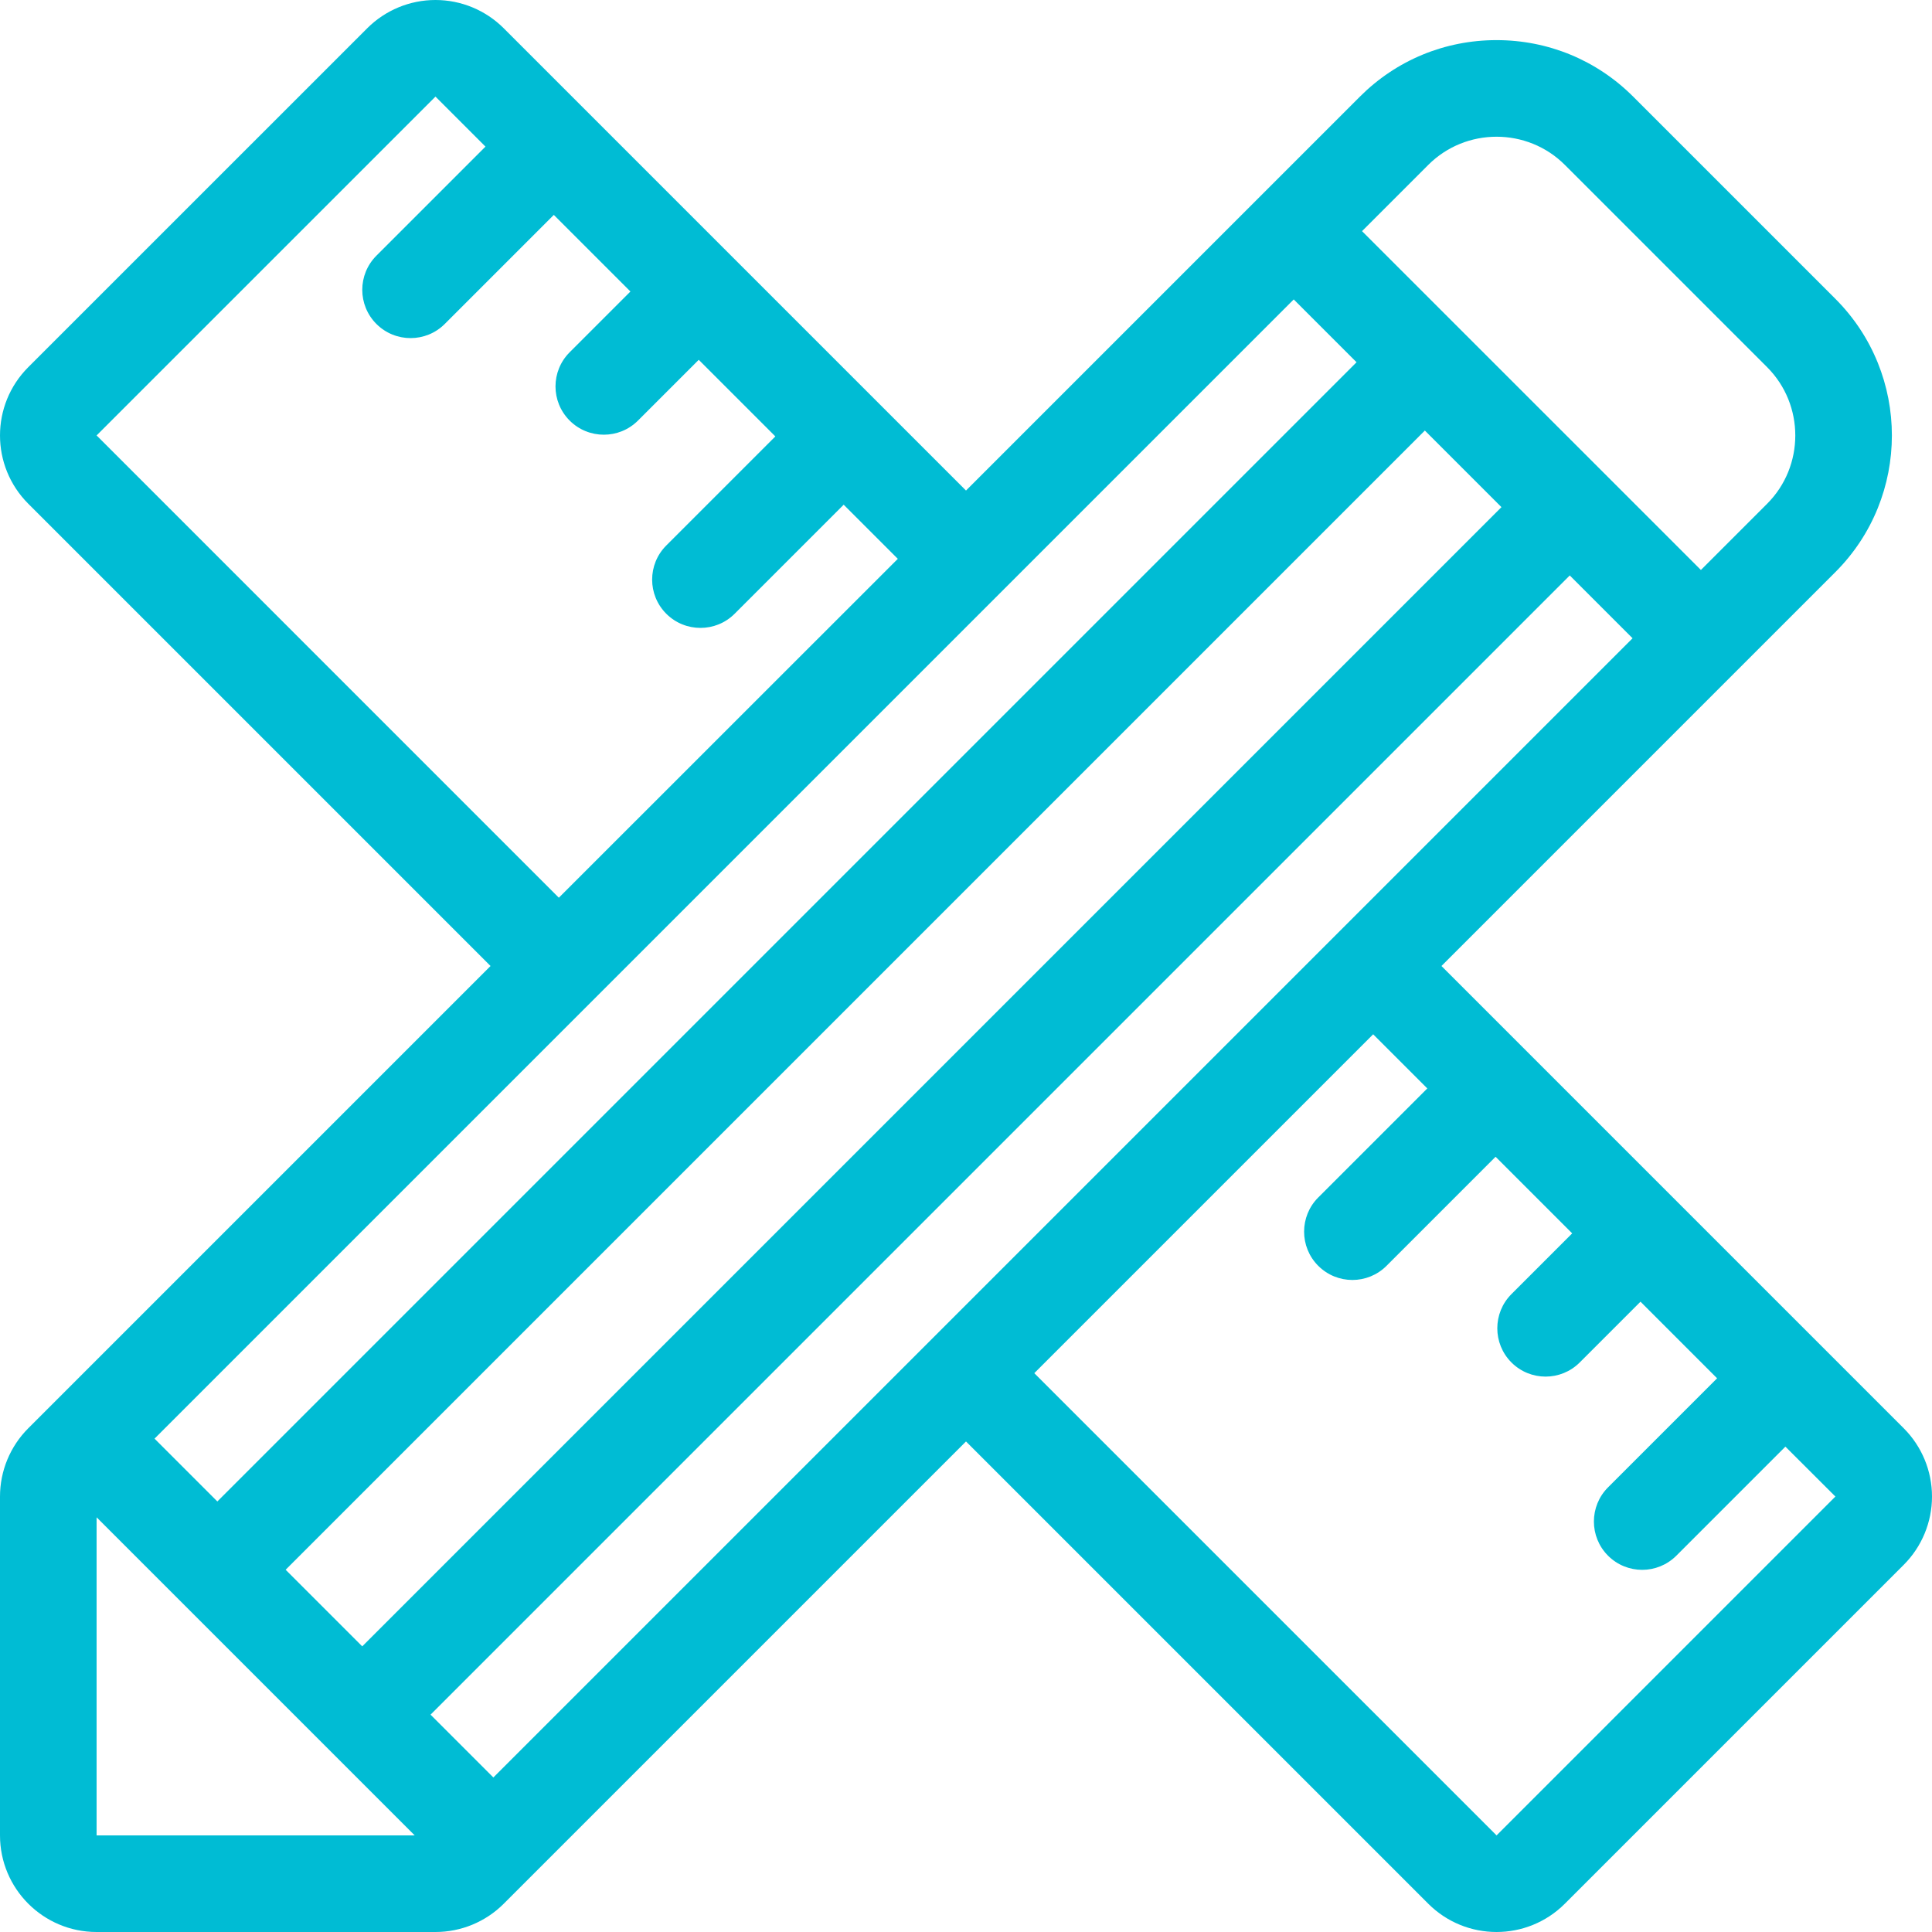<?xml version="1.0" encoding="iso-8859-1"?>
<!-- Uploaded to: SVG Repo, www.svgrepo.com, Generator: SVG Repo Mixer Tools -->
<svg fill="#000000" height="800px" width="800px" version="1.1" id="Layer_1" xmlns="http://www.w3.org/2000/svg" xmlns:xlink="http://www.w3.org/1999/xlink"
	 viewBox="0 0 512 512" xml:space="preserve">
<g>
	<g>
		<path fill="#00BCD4" d="M504.499,378.496L382.003,256L486.4,151.603c19.959-19.968,19.959-52.446,0-72.405L432.802,25.6
			c-9.651-9.651-22.511-14.967-36.207-14.967c-13.696,0-26.547,5.316-36.198,14.967L256,129.997L133.504,7.501
			C128.7,2.697,122.189,0,115.405,0c-6.792,0-13.303,2.697-18.099,7.501L7.501,97.297c-10.001,10.001-10.001,26.206,0,36.207
			L129.997,256L7.501,378.496C2.697,383.3,0,389.811,0,396.604V486.4C0,500.54,11.46,512,25.6,512h89.805
			c6.793,0,13.303-2.697,18.099-7.501L256,382.003l122.496,122.496c10.001,10.001,26.206,10.001,36.207,0l89.796-89.796
			c4.804-4.804,7.501-11.315,7.501-18.108C512,389.811,509.303,383.3,504.499,378.496z M378.496,43.708
			c4.983-4.984,11.546-7.475,18.108-7.475s13.124,2.492,18.099,7.467l53.598,53.598c9.958,9.958,9.958,26.249,0,36.207
			l-17.544,17.544l-89.805-89.796L378.496,43.708z M377.6,114.099l20.301,20.301L96,436.301L75.699,416L377.6,114.099z
			 M25.6,115.396L115.405,25.6l13.252,13.252L99.755,67.755c-5,5-5,13.099,0,18.099c2.5,2.5,5.777,3.746,9.054,3.746
			s6.554-1.246,9.054-3.746l28.902-28.902l20.301,20.301l-16.102,16.102c-5.001,5.001-5.001,13.099,0,18.099
			c2.5,2.5,5.777,3.746,9.054,3.746s6.554-1.246,9.054-3.746l16.102-16.102l20.301,20.301l-28.902,28.902
			c-5.001,5-5.001,13.099,0,18.099c2.5,2.5,5.777,3.746,9.054,3.746s6.554-1.246,9.054-3.746l28.902-28.902l14.345,14.345
			l-89.83,89.805L25.6,115.396z M342.852,79.351L359.501,96L57.6,397.901l-16.648-16.648L342.852,79.351z M25.6,486.4v-84.301
			l84.301,84.301H25.6z M130.748,471.049L114.099,454.4L416,152.499l16.649,16.649L130.748,471.049z M396.604,486.4L274.099,363.904
			l89.805-89.805l14.345,14.345l-28.902,28.902c-2.5,2.5-3.746,5.777-3.746,9.054c0,3.277,1.246,6.554,3.746,9.054
			c5,5.001,13.099,5.001,18.099,0l28.902-28.902l20.301,20.301l-16.102,16.102c-2.5,2.5-3.746,5.777-3.746,9.054
			c0,3.277,1.246,6.554,3.746,9.054c5,5,13.099,5,18.099,0l16.102-16.102l20.301,20.301l-28.902,28.902
			c-2.5,2.5-3.746,5.777-3.746,9.054c0,3.277,1.246,6.554,3.746,9.054c5.001,5,13.099,5,18.099,0l28.902-28.902l13.252,13.227
			L396.604,486.4z"/>
	</g>
</g>
</svg>
